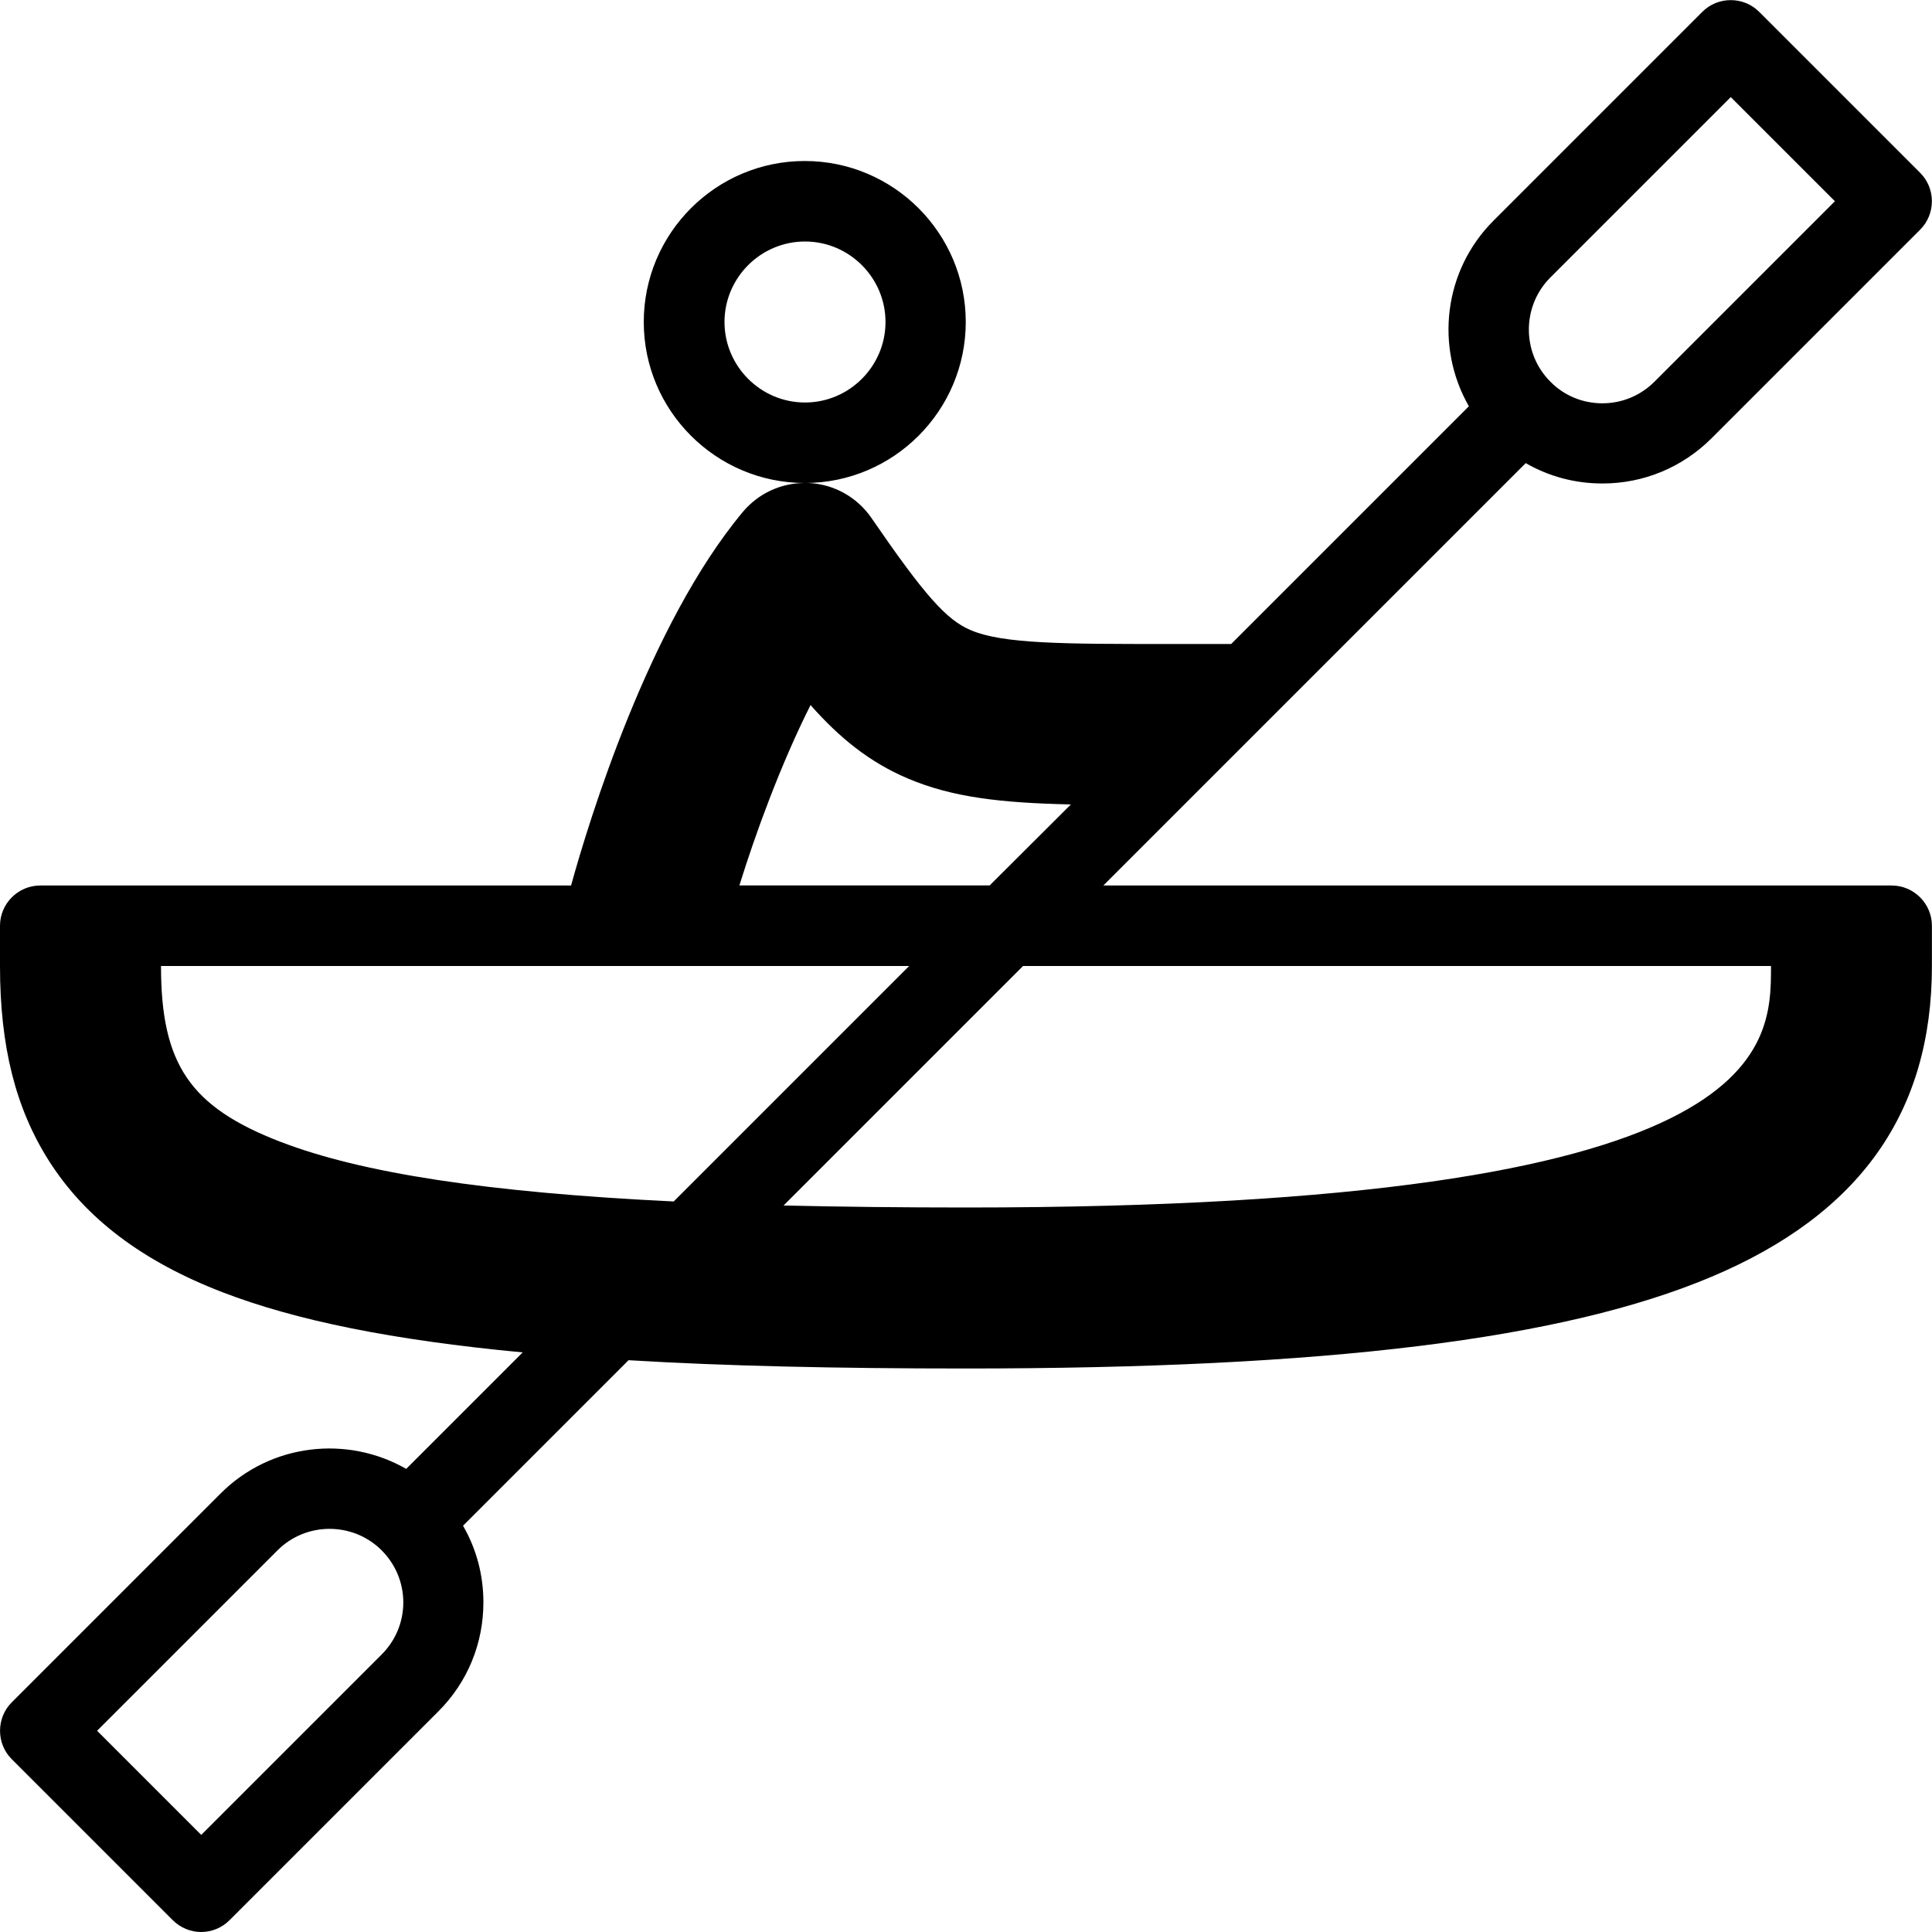 <svg version="1.1" xmlns="http://www.w3.org/2000/svg" width="24" height="24" viewBox="0 0 24 24">
   <path d="M23.5 11h-9.794l5.247-5.247c0.288 0.166 0.612 0.253 0.953 0.253 0.513 0 0.991-0.2 1.353-0.559l2.594-2.594c0.194-0.194 0.194-0.513 0-0.706l-2-2c-0.194-0.194-0.513-0.194-0.706 0l-2.594 2.594c0 0 0 0 0 0-0.625 0.625-0.725 1.575-0.306 2.306l-2.953 2.953h-0.794c-1.272 0-2.041 0-2.441-0.172-0.306-0.128-0.581-0.444-1.234-1.394-0.178-0.259-0.466-0.419-0.778-0.434-0.016 0-0.028 0-0.044 0 1.1-0.003 1.994-0.9 1.994-2 0-1.103-0.897-2-2-2s-2 0.897-2 2c0 1.103 0.897 1.997 1.997 2-0.294 0-0.575 0.131-0.766 0.359-1.169 1.4-1.913 3.841-2.134 4.641h-6.594c-0.275 0-0.5 0.225-0.5 0.5v0.5c0 1 0.194 1.769 0.609 2.422 0.453 0.712 1.159 1.247 2.156 1.631 0.909 0.35 2.106 0.594 3.728 0.747l-1.447 1.447c-0.731-0.419-1.681-0.319-2.306 0.306l-2.594 2.594c-0.194 0.194-0.194 0.513 0 0.706l2 2c0.097 0.097 0.225 0.147 0.353 0.147s0.256-0.050 0.353-0.147l2.594-2.594c0.363-0.363 0.559-0.844 0.559-1.353 0-0.341-0.087-0.666-0.253-0.953l2.056-2.056c1.191 0.072 2.575 0.103 4.191 0.103 4.481 0 7.425-0.363 9.266-1.141s2.734-2.041 2.734-3.859v-0.5c0-0.275-0.225-0.5-0.5-0.5zM4.741 20.553c0 0 0 0 0 0l-2.241 2.241-1.294-1.294 2.241-2.241c0.356-0.356 0.938-0.356 1.294 0 0.172 0.172 0.269 0.403 0.269 0.647s-0.097 0.475-0.269 0.647zM19.259 3.447v0l2.241-2.241 1.294 1.294-2.241 2.241c-0.172 0.172-0.403 0.269-0.647 0.269s-0.475-0.094-0.647-0.269c-0.356-0.356-0.356-0.937 0-1.294zM9 4c0-0.55 0.45-1 1-1s1 0.45 1 1-0.45 1-1 1-1-0.45-1-1zM10.069 8.759c0.359 0.406 0.731 0.709 1.209 0.912 0.553 0.234 1.153 0.303 2.025 0.322l-1.009 1.006h-3.109c0.2-0.644 0.509-1.494 0.884-2.241zM3.484 14.184c-1.125-0.434-1.484-0.966-1.484-2.184h9.294l-2.925 2.925c-2.319-0.112-3.878-0.353-4.884-0.741zM12 15c-0.816 0-1.569-0.009-2.266-0.025l2.975-2.975h9.291c0 1.047 0 3-10 3z" />
</svg>

